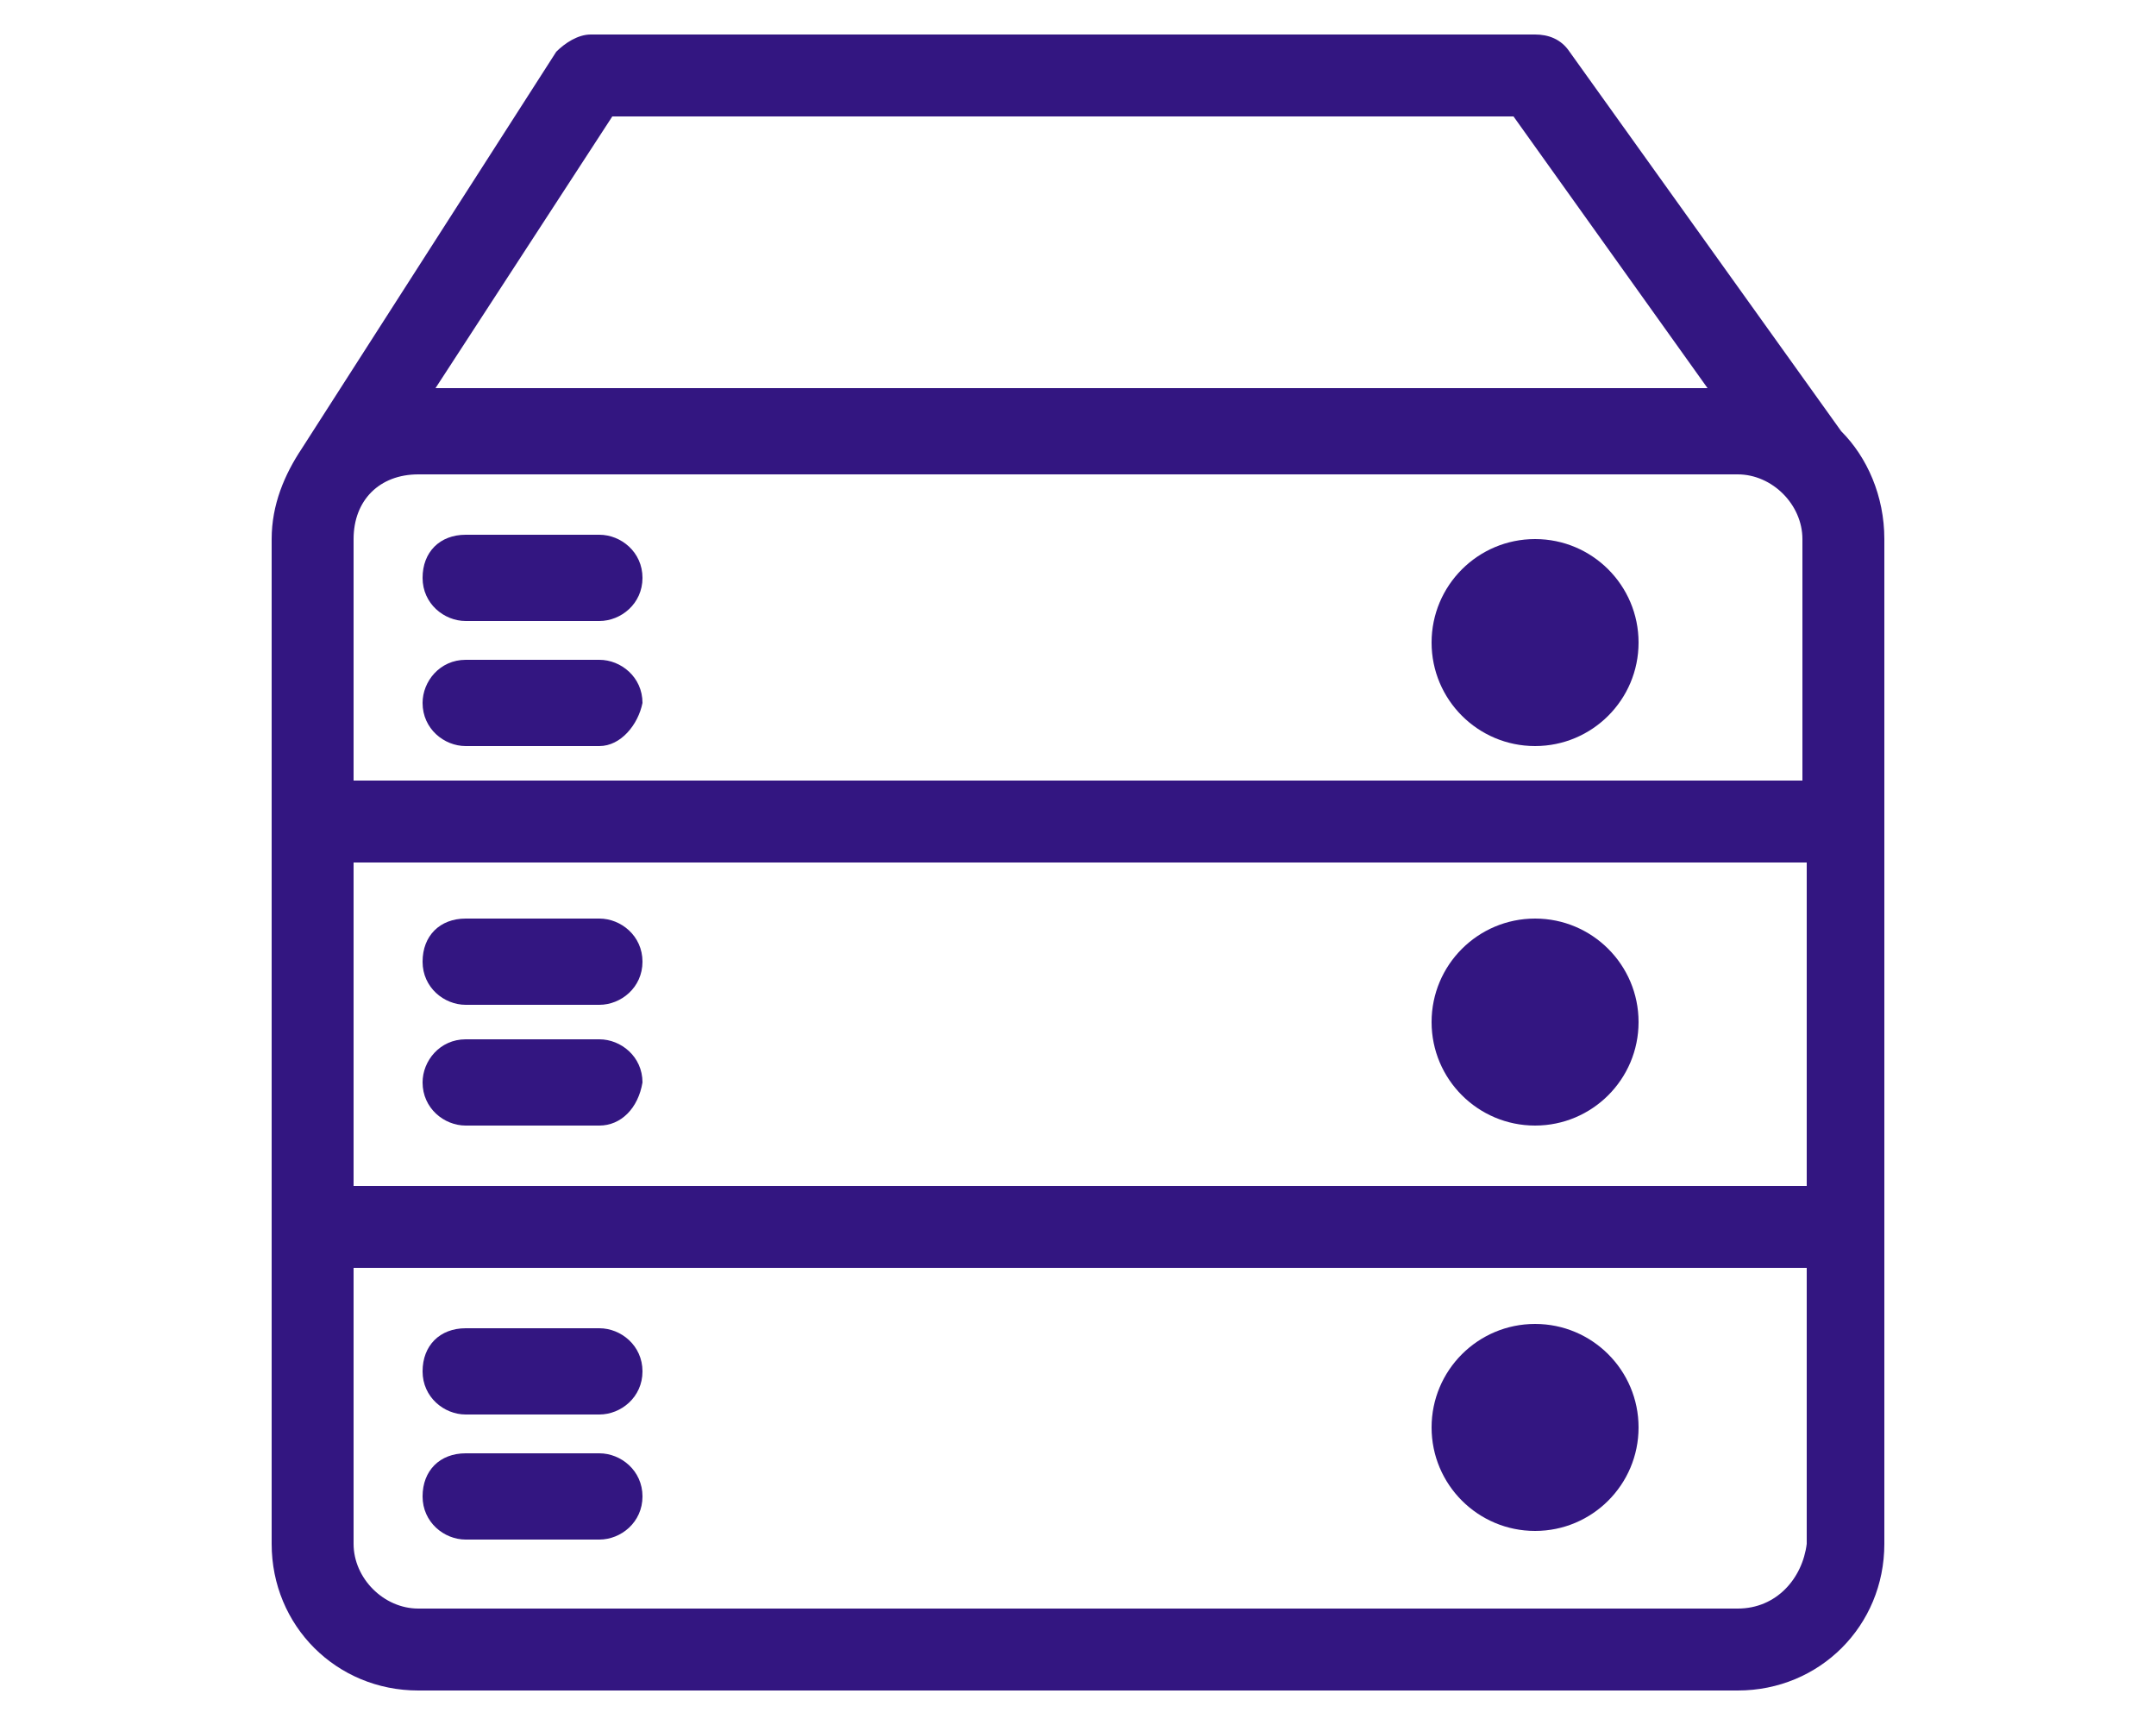 <?xml version="1.0" encoding="utf-8"?>
<!-- Generator: Adobe Illustrator 25.0.0, SVG Export Plug-In . SVG Version: 6.00 Build 0)  -->
<svg version="1.1" id="Capa_1" xmlns="http://www.w3.org/2000/svg" xmlns:xlink="http://www.w3.org/1999/xlink" x="0px" y="0px"
	 viewBox="0 0 50 40" style="enable-background:new 0 0 50 40;" xml:space="preserve">
<style type="text/css">
	.st0{fill:#331681;}
</style>
<g>
	<g>
		<g>
			<path class="st0" d="M13.9,14.4h-3.1c-0.5,0-1-0.4-1-1s0.4-1,1-1h3.1c0.5,0,1,0.4,1,1S14.4,14.4,13.9,14.4z"/>
		</g>
		<g>
			<path class="st0" d="M13.9,17.3h-3.1c-0.5,0-1-0.4-1-1c0-0.5,0.4-1,1-1h3.1c0.5,0,1,0.4,1,1C14.8,16.8,14.4,17.3,13.9,17.3z"/>
		</g>
		<g>
			<path class="st0" d="M13.9,23.3h-3.1c-0.5,0-1-0.4-1-1s0.4-1,1-1h3.1c0.5,0,1,0.4,1,1S14.4,23.3,13.9,23.3z"/>
		</g>
		<g>
			<path class="st0" d="M13.9,26.1h-3.1c-0.5,0-1-0.4-1-1c0-0.5,0.4-1,1-1h3.1c0.5,0,1,0.4,1,1C14.8,25.7,14.4,26.1,13.9,26.1z"/>
		</g>
		<g>
			<path class="st0" d="M13.9,32.8h-3.1c-0.5,0-1-0.4-1-1s0.4-1,1-1h3.1c0.5,0,1,0.4,1,1S14.4,32.8,13.9,32.8z"/>
		</g>
		<g>
			<path class="st0" d="M13.9,35.7h-3.1c-0.5,0-1-0.4-1-1s0.4-1,1-1h3.1c0.5,0,1,0.4,1,1S14.4,35.7,13.9,35.7z"/>
		</g>
	</g>
	<g>
		<circle class="st0" cx="35.6" cy="14.9" r="2.4"/>
		<circle class="st0" cx="35.6" cy="23.7" r="2.4"/>
		<circle class="st0" cx="35.6" cy="33.1" r="2.4"/>
	</g>
	<path class="st0" d="M42.7,10l-6.3-8.8c-0.2-0.3-0.5-0.4-0.8-0.4H13.7c-0.3,0-0.6,0.2-0.8,0.4L7,10.4c0,0,0,0,0,0
		c-0.4,0.6-0.7,1.3-0.7,2.1v23.3c0,1.9,1.5,3.4,3.4,3.4h30.6c1.9,0,3.4-1.5,3.4-3.4V12.5C43.7,11.5,43.3,10.6,42.7,10z M8.2,20h33.7
		v7.5H8.2V20z M14.2,2.7h20.9L39.6,9H10.1L14.2,2.7z M9.7,11h30.6c0.8,0,1.5,0.7,1.5,1.5v5.6H8.2v-5.6C8.2,11.6,8.8,11,9.7,11z
		 M40.3,37.3H9.7c-0.8,0-1.5-0.7-1.5-1.5v-6.4h33.7v6.4C41.8,36.6,41.2,37.3,40.3,37.3z"/>
</g>
</svg>
